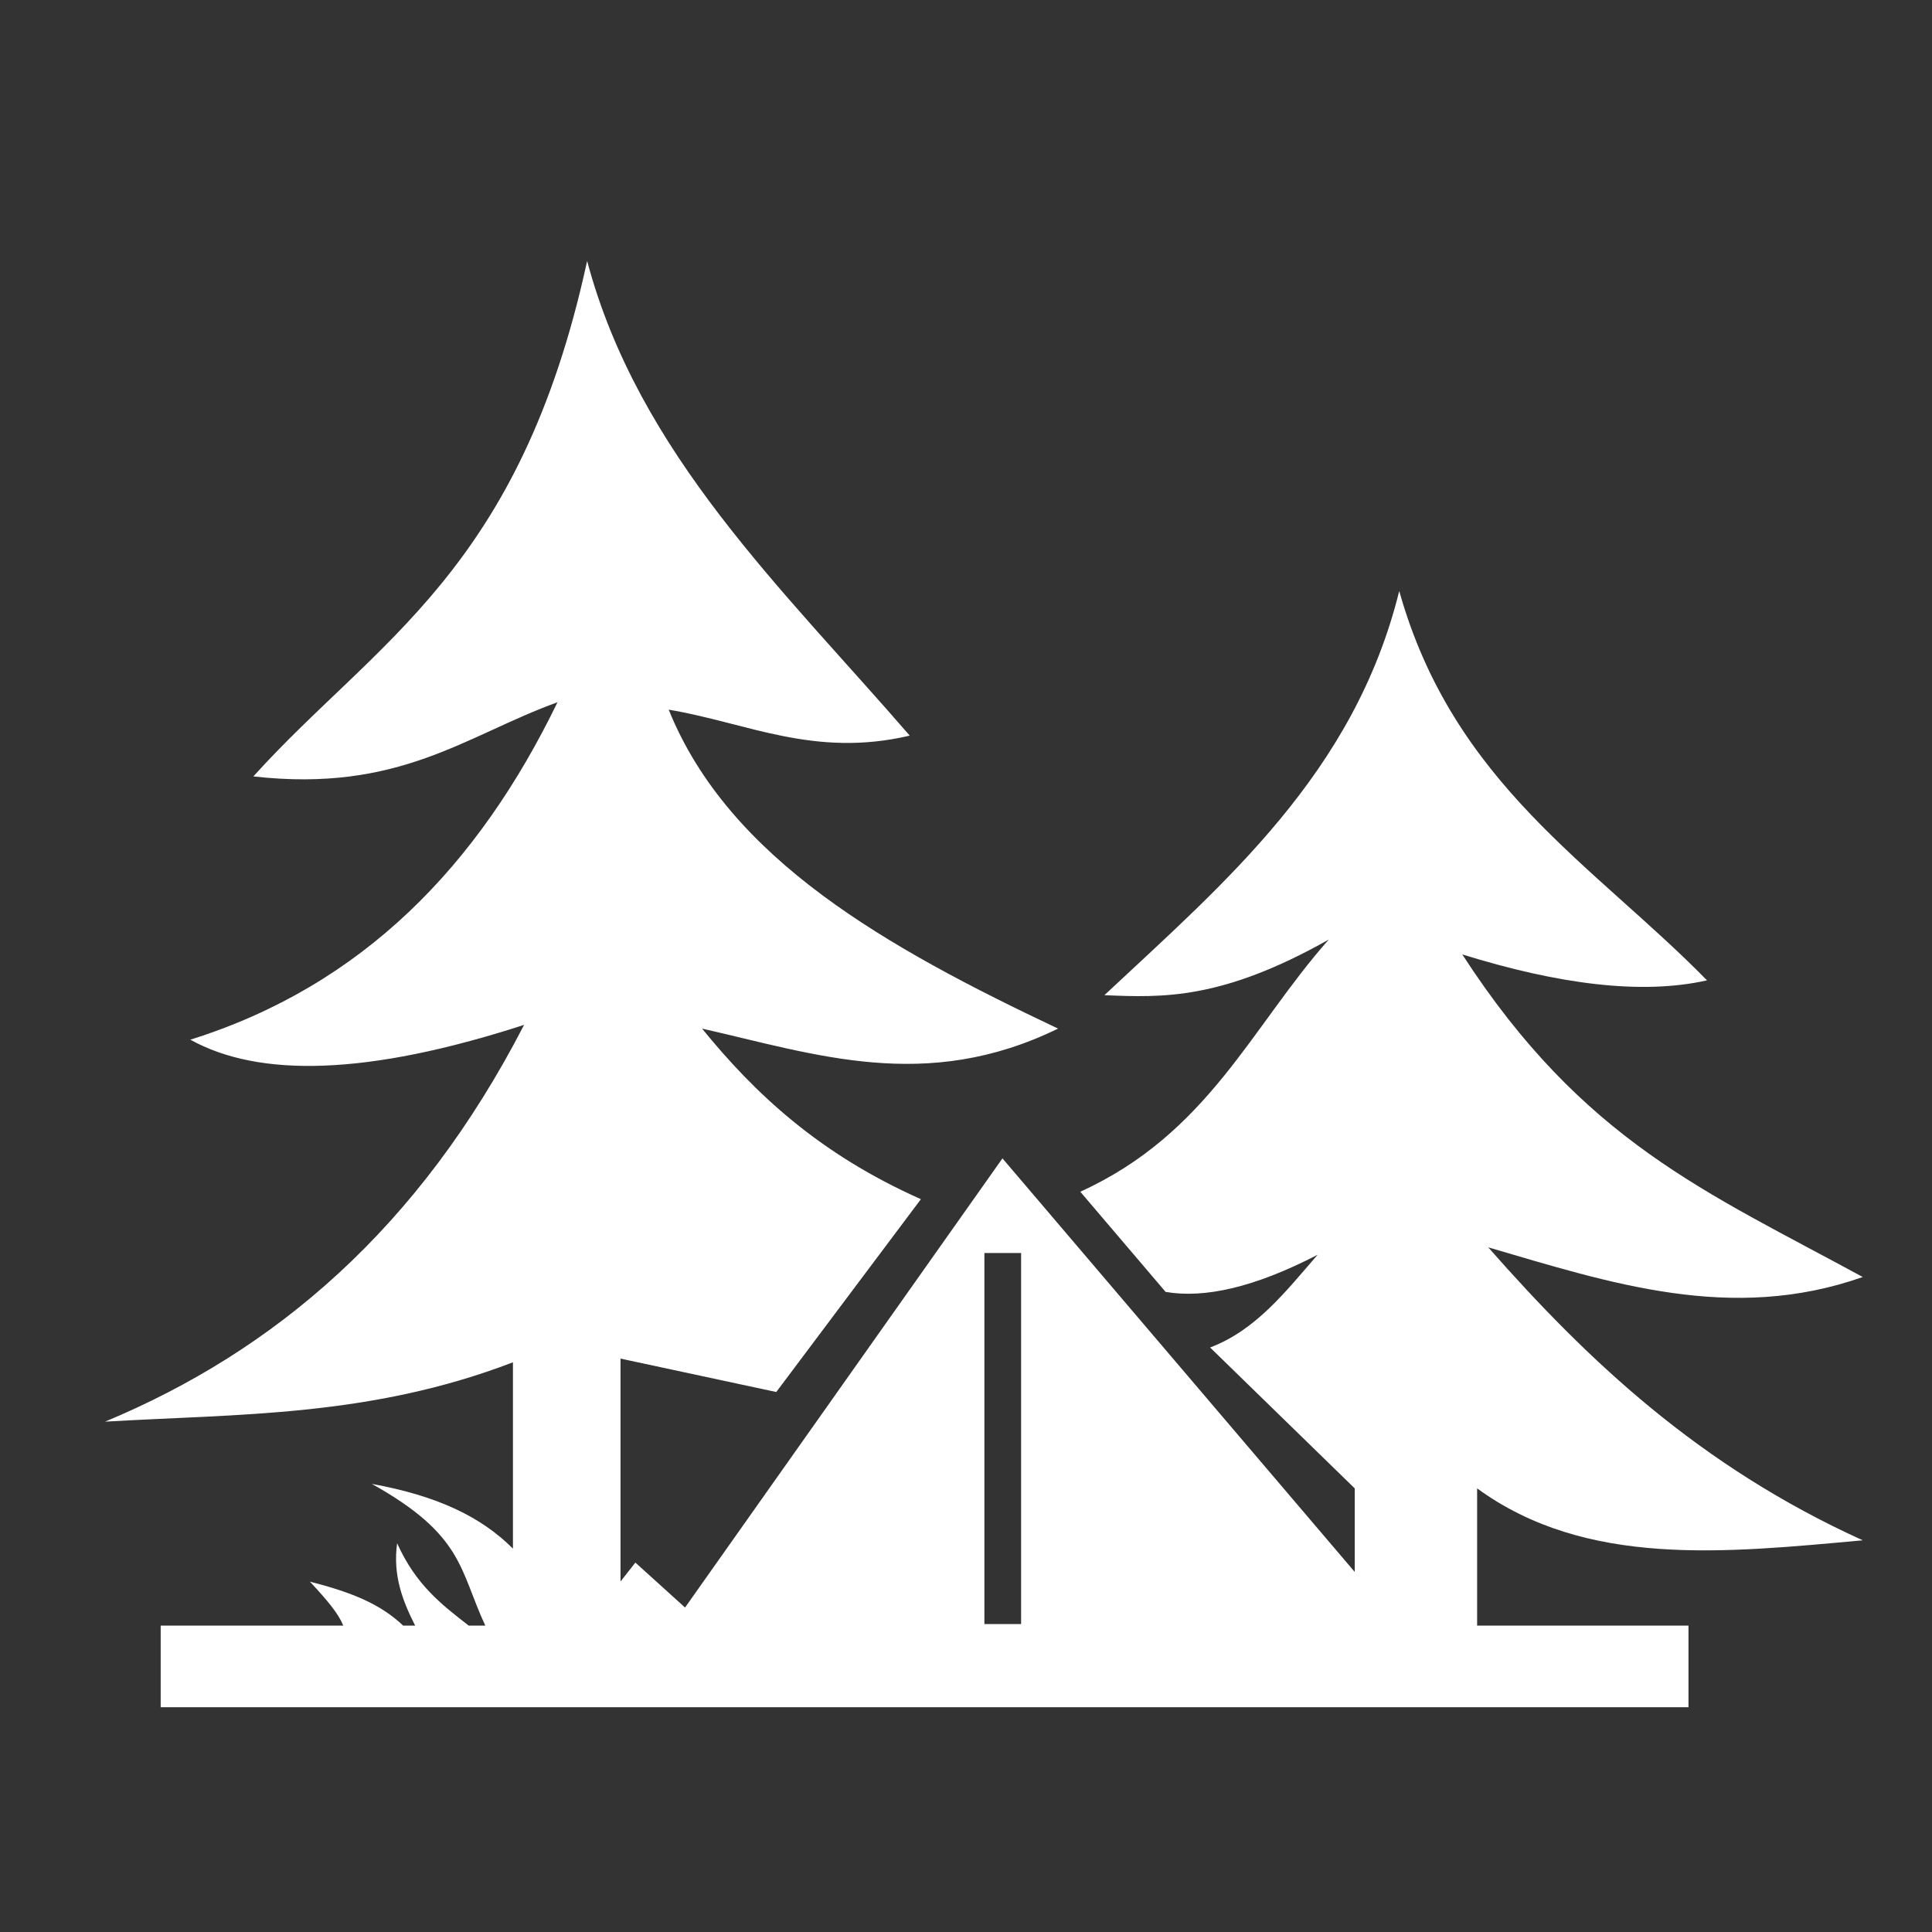 <?xml version="1.0" encoding="utf-8"?>
<!-- Generator: Adobe Illustrator 13.0.2, SVG Export Plug-In . SVG Version: 6.00 Build 14948)  -->
<!DOCTYPE svg PUBLIC "-//W3C//DTD SVG 1.1//EN" "http://www.w3.org/Graphics/SVG/1.1/DTD/svg11.dtd">
<svg version="1.1" id="Layer_1" xmlns="http://www.w3.org/2000/svg" xmlns:xlink="http://www.w3.org/1999/xlink" x="0px" y="0px"
	 width="100px" height="100px" viewBox="0 0 100 100" enable-background="new 0 0 100 100" xml:space="preserve">
<rect x="0" y="0" width="100" height="100" fill="#333333" stroke="none"/>
<g>
	<rect fill="none" width="100" height="100"/>
</g>
<path fill="#FFFFFF" d="M30.39,13.506c-3.491,16.076-10.929,19.65-17.276,26.681c7.576,0.855,10.98-2.115,15.742-3.839
	C24.771,44.775,18.793,51.01,9.851,53.814c3.54,1.963,9.132,1.875,17.276-0.767c-5.444,10.556-12.924,16.885-21.69,20.538
	c6.915-0.409,13.712-0.233,21.113-3.072v9.643c-1.636-1.631-3.855-2.72-7.306-3.351c4.763,2.653,4.528,4.446,5.874,7.335h-0.86
	c-1.435-1.117-2.731-2.11-3.703-4.262c-0.229,1.663,0.284,2.982,0.933,4.262h-0.62c-1.209-1.139-2.684-1.724-4.829-2.276
	c0.932,0.998,1.468,1.647,1.73,2.276H8.317v4.225h79.079v-4.225H76.456v-7.102c5.642,4.114,12.821,3.338,19.96,2.688
	c-8.475-3.846-14.239-9.318-19.385-15.164c6.306,1.843,12.582,3.934,19.385,1.536c-8.118-4.421-14.458-7.015-20.729-16.697
	c4.947,1.534,9.255,2.111,12.668,1.342c-5.868-5.989-13.126-10.16-15.931-20.153c-2.331,9.449-9.05,15.105-15.26,20.92
	c3.033,0.13,6.081,0.242,11.613-2.878c-4.006,4.509-6.227,10.029-12.861,13.052l4.416,5.185c2.009,0.343,4.581-0.221,7.869-1.923
	c-1.642,1.887-3.187,3.899-5.566,4.8l7.486,7.293v4.325L51.887,59.957L35.458,83.205l-2.571-2.326l-0.769,0.979V70.321l8.062,1.729
	l7.486-9.981c-5.272-2.344-8.595-5.468-11.327-8.829c5.863,1.325,11.581,3.343,18.426,0c-8.835-4.18-17.025-8.762-20.153-16.508
	c4.044,0.675,7.511,2.509,12.476,1.344C40.539,30.5,33.054,23.51,30.39,13.506z M50.952,64.856h1.9v19.206h-1.9V64.856z"/>
</svg>
